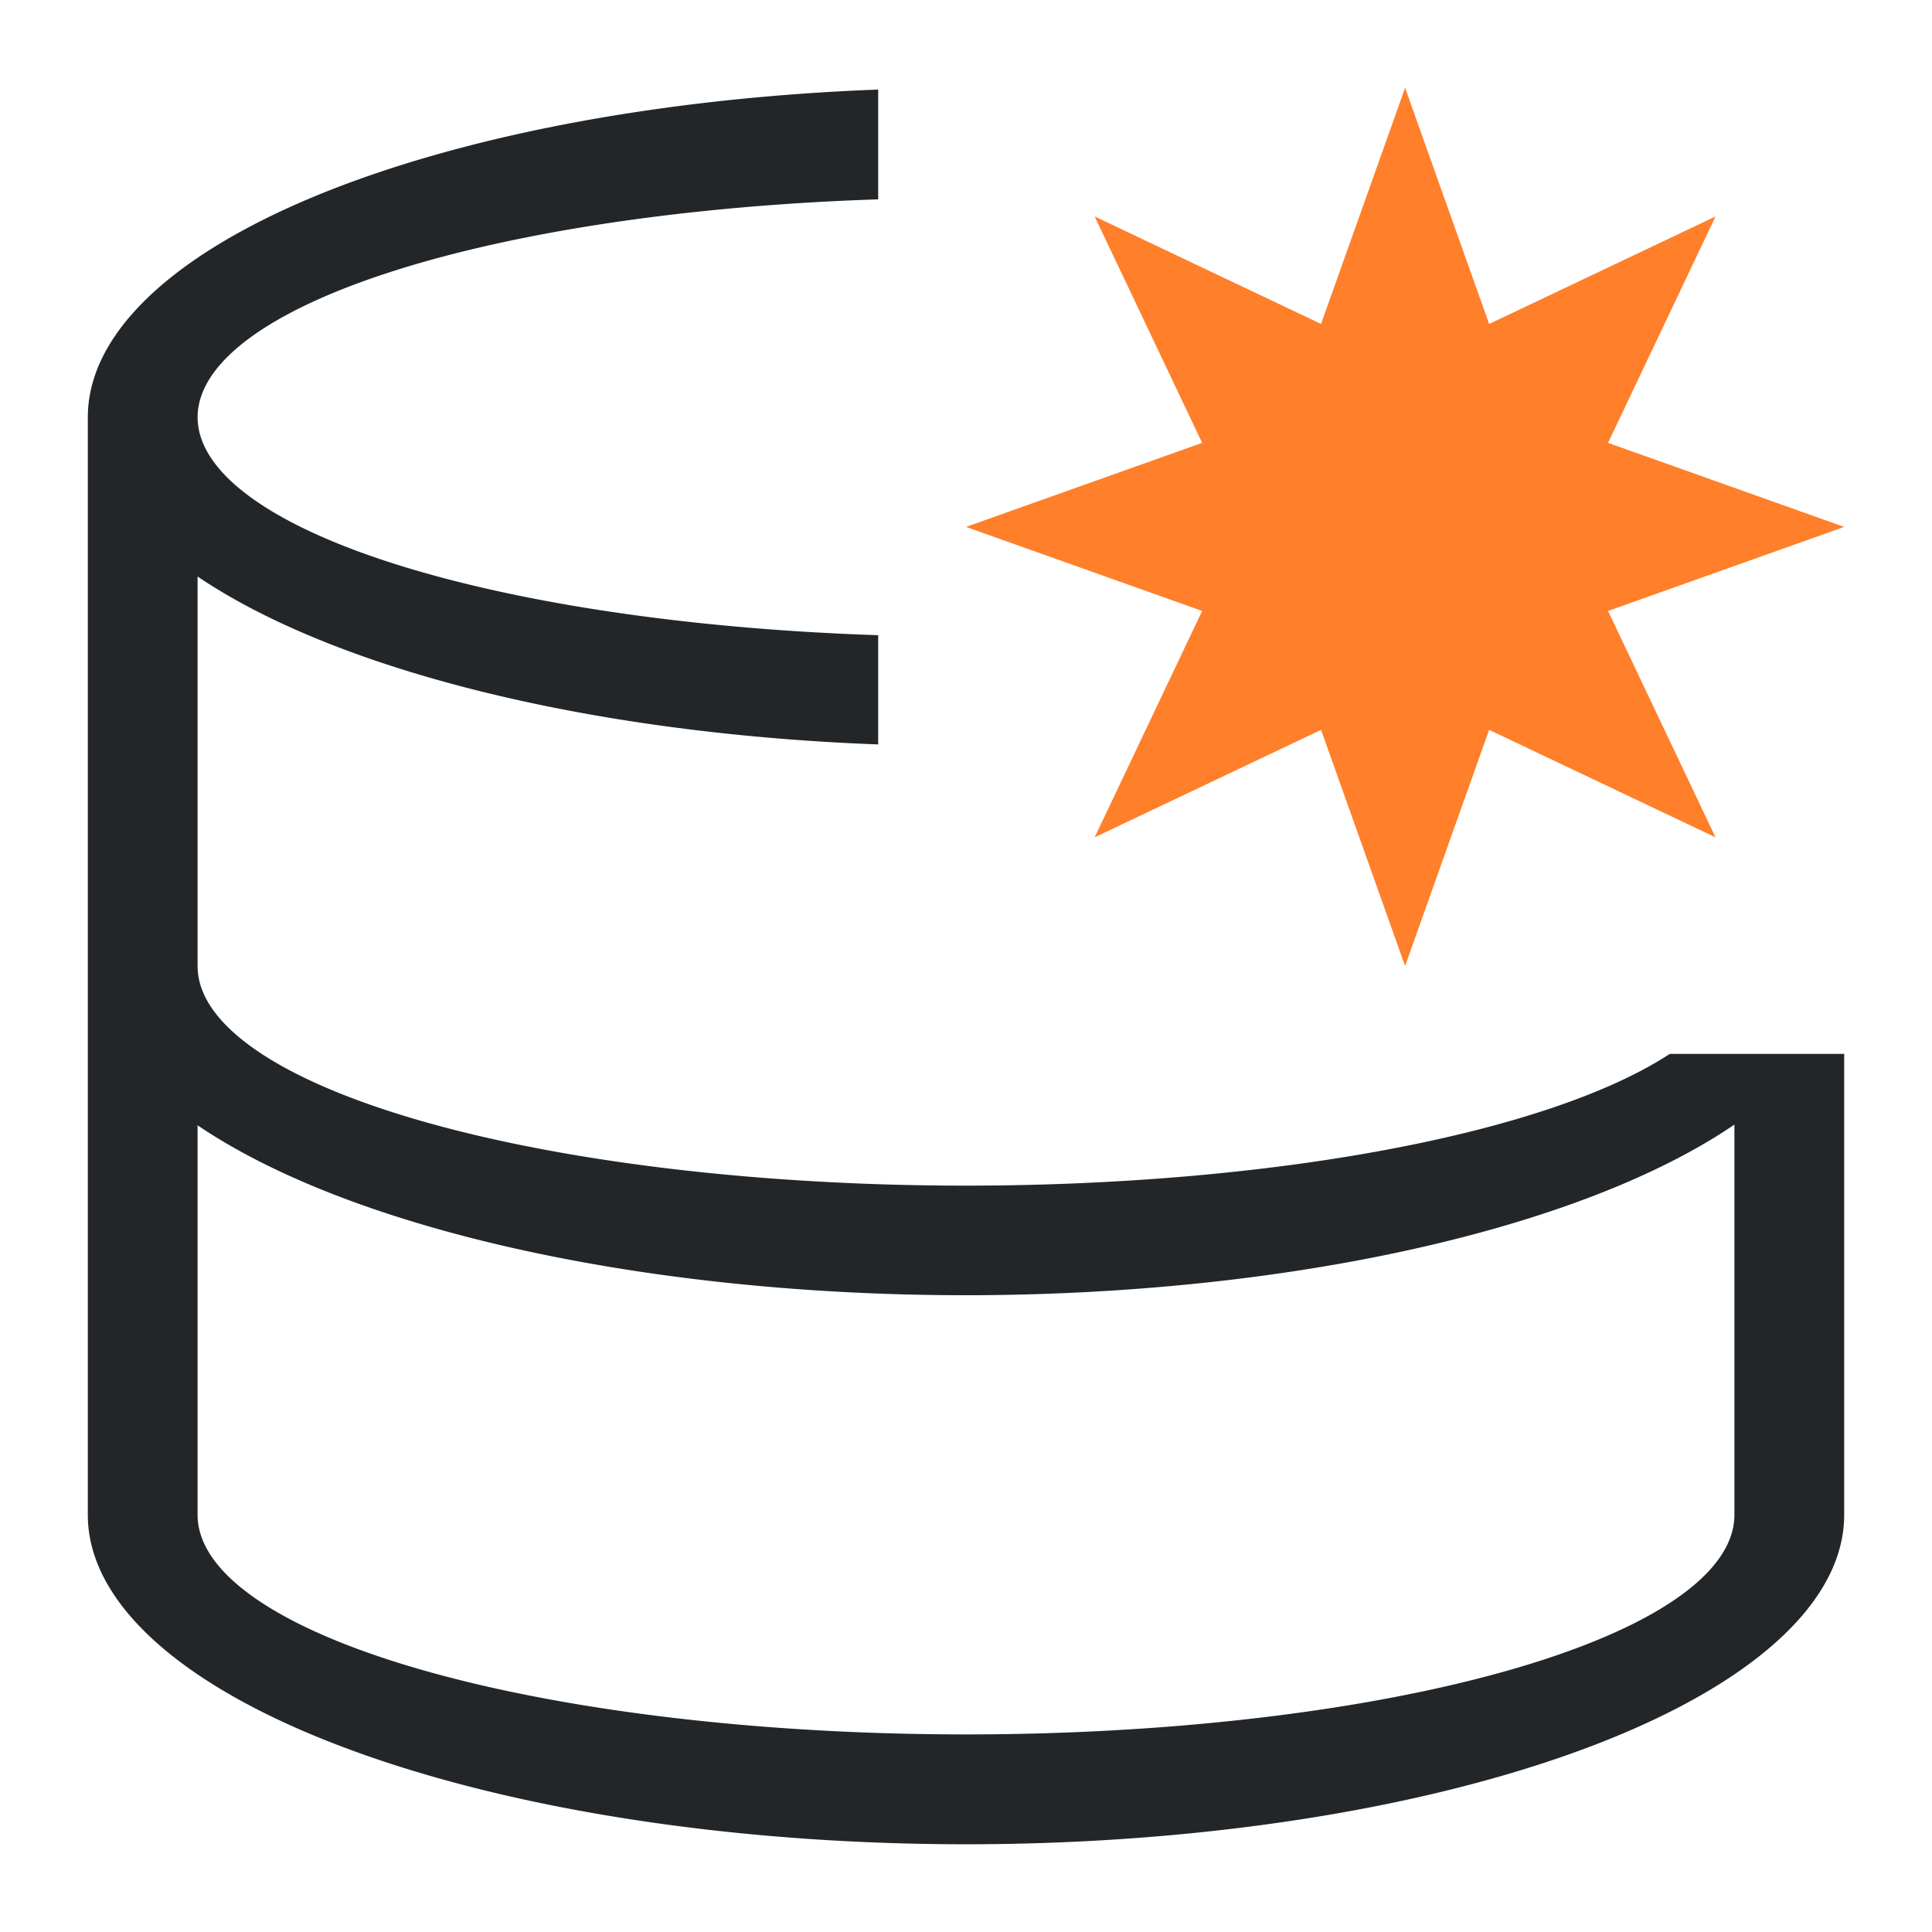 <?xml version="1.0" encoding="UTF-8"?>
<svg version="1.1" viewBox="0 0 22 22" xmlns="http://www.w3.org/2000/svg"><defs><style type="text/css">.ColorScheme-Text {
        color:#eff0f1
      }</style></defs><path d="m10 1.02a10 3.75 0 0 0-9 3.731v12.5a10 3.75 0 0 0 10 3.75 10 3.75 0 0 0 10-3.75v-5.25h-1.986a8.75 2.5 0 0 1-8.014 1.5 8.75 2.5 0 0 1-8.75-2.5v-4.436a10 3.75 0 0 0 7.75 1.912v-1.244a8.75 2.5 0 0 1-7.75-2.482 8.75 2.5 0 0 1 7.75-2.481v-1.25zm9.75 11.787v4.443a8.75 2.5 0 0 1-8.75 2.5 8.75 2.5 0 0 1-8.75-2.5v-4.436a10 3.75 0 0 0 8.75 1.935 10 3.75 0 0 0 8.75-1.943z" color="#eff0f1" fill="#232629"/><path d="m16 1-0.957 2.689-2.578-1.224 1.224 2.578-2.689 0.957 2.689 0.957-1.224 2.578 2.578-1.224 0.957 2.689 0.957-2.689 2.578 1.224-1.224-2.578 2.689-0.957-2.689-0.957 1.224-2.578-2.578 1.224z" fill="#ff7f2a"/></svg>

